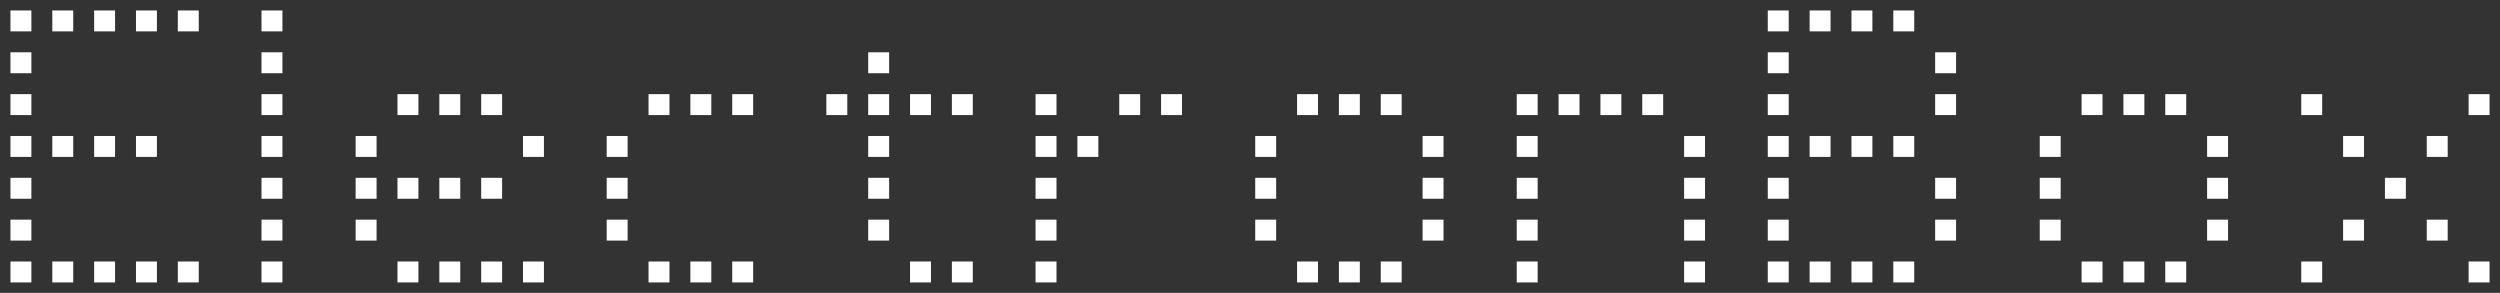 <?xml version="1.0" encoding="utf-8"?>
<!-- Generator: Adobe Illustrator 21.0.2, SVG Export Plug-In . SVG Version: 6.00 Build 0)  -->
<svg version="1.1" id="Layer_1" xmlns="http://www.w3.org/2000/svg" xmlns:xlink="http://www.w3.org/1999/xlink" x="0px" y="0px"
	 width="239px" height="28px" viewBox="0 0 239 28" style="enable-background:new 0 0 239 28;" xml:space="preserve">
<rect x="0" y="0" width="239" height="28" fill="#333333" stroke="none"/>
<style type="text/css">
	.st0{fill:#FFFFFF;}
</style>
<rect x="111" y="9" class="st0" width="2" height="2"/>
<rect x="1" y="1" class="st0" width="2" height="2"/>
<rect x="5" y="1" class="st0" width="2" height="2"/>
<rect x="9" y="1" class="st0" width="2" height="2"/>
<rect x="13" y="1" class="st0" width="2" height="2"/>
<rect x="17" y="1" class="st0" width="2" height="2"/>
<rect x="1" y="25" class="st0" width="2" height="2"/>
<rect x="5" y="25" class="st0" width="2" height="2"/>
<rect x="9" y="25" class="st0" width="2" height="2"/>
<rect x="13" y="25" class="st0" width="2" height="2"/>
<rect x="17" y="25" class="st0" width="2" height="2"/>
<rect x="1" y="13" class="st0" width="2" height="2"/>
<rect x="1" y="9" class="st0" width="2" height="2"/>
<rect x="1" y="5" class="st0" width="2" height="2"/>
<rect x="1" y="21" class="st0" width="2" height="2"/>
<rect x="1" y="17" class="st0" width="2" height="2"/>
<rect x="25" y="1" class="st0" width="2" height="2"/>
<rect x="25" y="25" class="st0" width="2" height="2"/>
<rect x="25" y="13" class="st0" width="2" height="2"/>
<rect x="25" y="9" class="st0" width="2" height="2"/>
<rect x="25" y="5" class="st0" width="2" height="2"/>
<rect x="25" y="21" class="st0" width="2" height="2"/>
<rect x="25" y="17" class="st0" width="2" height="2"/>
<rect x="5" y="13" class="st0" width="2" height="2"/>
<rect x="9" y="13" class="st0" width="2" height="2"/>
<rect x="13" y="13" class="st0" width="2" height="2"/>
<rect x="169" y="1" class="st0" width="2" height="2"/>
<rect x="173" y="1" class="st0" width="2" height="2"/>
<rect x="177" y="1" class="st0" width="2" height="2"/>
<rect x="181" y="1" class="st0" width="2" height="2"/>
<rect x="185" y="5" class="st0" width="2" height="2"/>
<rect x="185" y="9" class="st0" width="2" height="2"/>
<rect x="169" y="25" class="st0" width="2" height="2"/>
<rect x="173" y="25" class="st0" width="2" height="2"/>
<rect x="177" y="25" class="st0" width="2" height="2"/>
<rect x="181" y="25" class="st0" width="2" height="2"/>
<rect x="185" y="17" class="st0" width="2" height="2"/>
<rect x="185" y="21" class="st0" width="2" height="2"/>
<rect x="169" y="13" class="st0" width="2" height="2"/>
<rect x="169" y="9" class="st0" width="2" height="2"/>
<rect x="169" y="5" class="st0" width="2" height="2"/>
<rect x="169" y="21" class="st0" width="2" height="2"/>
<rect x="169" y="17" class="st0" width="2" height="2"/>
<rect x="173" y="13" class="st0" width="2" height="2"/>
<rect x="177" y="13" class="st0" width="2" height="2"/>
<rect x="181" y="13" class="st0" width="2" height="2"/>
<rect x="38" y="9" class="st0" width="2" height="2"/>
<rect x="42" y="9" class="st0" width="2" height="2"/>
<rect x="46" y="9" class="st0" width="2" height="2"/>
<rect x="50" y="13" class="st0" width="2" height="2"/>
<rect x="38" y="25" class="st0" width="2" height="2"/>
<rect x="42" y="25" class="st0" width="2" height="2"/>
<rect x="46" y="25" class="st0" width="2" height="2"/>
<rect x="50" y="25" class="st0" width="2" height="2"/>
<rect x="34" y="13" class="st0" width="2" height="2"/>
<rect x="34" y="21" class="st0" width="2" height="2"/>
<rect x="34" y="17" class="st0" width="2" height="2"/>
<rect x="38" y="17" class="st0" width="2" height="2"/>
<rect x="42" y="17" class="st0" width="2" height="2"/>
<rect x="46" y="17" class="st0" width="2" height="2"/>
<rect x="87" y="9" class="st0" width="2" height="2"/>
<rect x="91" y="9" class="st0" width="2" height="2"/>
<rect x="83" y="5" class="st0" width="2" height="2"/>
<rect x="83" y="9" class="st0" width="2" height="2"/>
<rect x="87" y="25" class="st0" width="2" height="2"/>
<rect x="91" y="25" class="st0" width="2" height="2"/>
<rect x="79" y="9" class="st0" width="2" height="2"/>
<rect x="83" y="13" class="st0" width="2" height="2"/>
<rect x="83" y="21" class="st0" width="2" height="2"/>
<rect x="83" y="17" class="st0" width="2" height="2"/>
<rect x="103" y="13" class="st0" width="2" height="2"/>
<rect x="107" y="9" class="st0" width="2" height="2"/>
<rect x="99" y="9" class="st0" width="2" height="2"/>
<rect x="99" y="25" class="st0" width="2" height="2"/>
<rect x="99" y="13" class="st0" width="2" height="2"/>
<rect x="99" y="21" class="st0" width="2" height="2"/>
<rect x="99" y="17" class="st0" width="2" height="2"/>
<rect x="62" y="9" class="st0" width="2" height="2"/>
<rect x="66" y="9" class="st0" width="2" height="2"/>
<rect x="70" y="9" class="st0" width="2" height="2"/>
<rect x="62" y="25" class="st0" width="2" height="2"/>
<rect x="66" y="25" class="st0" width="2" height="2"/>
<rect x="70" y="25" class="st0" width="2" height="2"/>
<rect x="58" y="13" class="st0" width="2" height="2"/>
<rect x="58" y="21" class="st0" width="2" height="2"/>
<rect x="58" y="17" class="st0" width="2" height="2"/>
<rect x="124" y="9" class="st0" width="2" height="2"/>
<rect x="128" y="9" class="st0" width="2" height="2"/>
<rect x="132" y="9" class="st0" width="2" height="2"/>
<rect x="124" y="25" class="st0" width="2" height="2"/>
<rect x="128" y="25" class="st0" width="2" height="2"/>
<rect x="132" y="25" class="st0" width="2" height="2"/>
<rect x="120" y="13" class="st0" width="2" height="2"/>
<rect x="120" y="21" class="st0" width="2" height="2"/>
<rect x="120" y="17" class="st0" width="2" height="2"/>
<rect x="136" y="13" class="st0" width="2" height="2"/>
<rect x="136" y="21" class="st0" width="2" height="2"/>
<rect x="136" y="17" class="st0" width="2" height="2"/>
<rect x="199" y="9" class="st0" width="2" height="2"/>
<rect x="203" y="9" class="st0" width="2" height="2"/>
<rect x="207" y="9" class="st0" width="2" height="2"/>
<rect x="199" y="25" class="st0" width="2" height="2"/>
<rect x="203" y="25" class="st0" width="2" height="2"/>
<rect x="207" y="25" class="st0" width="2" height="2"/>
<rect x="195" y="13" class="st0" width="2" height="2"/>
<rect x="195" y="21" class="st0" width="2" height="2"/>
<rect x="195" y="17" class="st0" width="2" height="2"/>
<rect x="211" y="13" class="st0" width="2" height="2"/>
<rect x="211" y="21" class="st0" width="2" height="2"/>
<rect x="211" y="17" class="st0" width="2" height="2"/>
<rect x="220" y="9" class="st0" width="2" height="2"/>
<rect x="228" y="17" class="st0" width="2" height="2"/>
<rect x="236" y="9" class="st0" width="2" height="2"/>
<rect x="220" y="25" class="st0" width="2" height="2"/>
<rect x="236" y="25" class="st0" width="2" height="2"/>
<rect x="224" y="13" class="st0" width="2" height="2"/>
<rect x="224" y="21" class="st0" width="2" height="2"/>
<rect x="232" y="21" class="st0" width="2" height="2"/>
<rect x="232" y="13" class="st0" width="2" height="2"/>
<rect x="149" y="9" class="st0" width="2" height="2"/>
<rect x="145" y="9" class="st0" width="2" height="2"/>
<rect x="153" y="9" class="st0" width="2" height="2"/>
<rect x="157" y="9" class="st0" width="2" height="2"/>
<rect x="145" y="25" class="st0" width="2" height="2"/>
<rect x="161" y="25" class="st0" width="2" height="2"/>
<rect x="145" y="13" class="st0" width="2" height="2"/>
<rect x="145" y="21" class="st0" width="2" height="2"/>
<rect x="145" y="17" class="st0" width="2" height="2"/>
<rect x="161" y="13" class="st0" width="2" height="2"/>
<rect x="161" y="21" class="st0" width="2" height="2"/>
<rect x="161" y="17" class="st0" width="2" height="2"/>
</svg>
